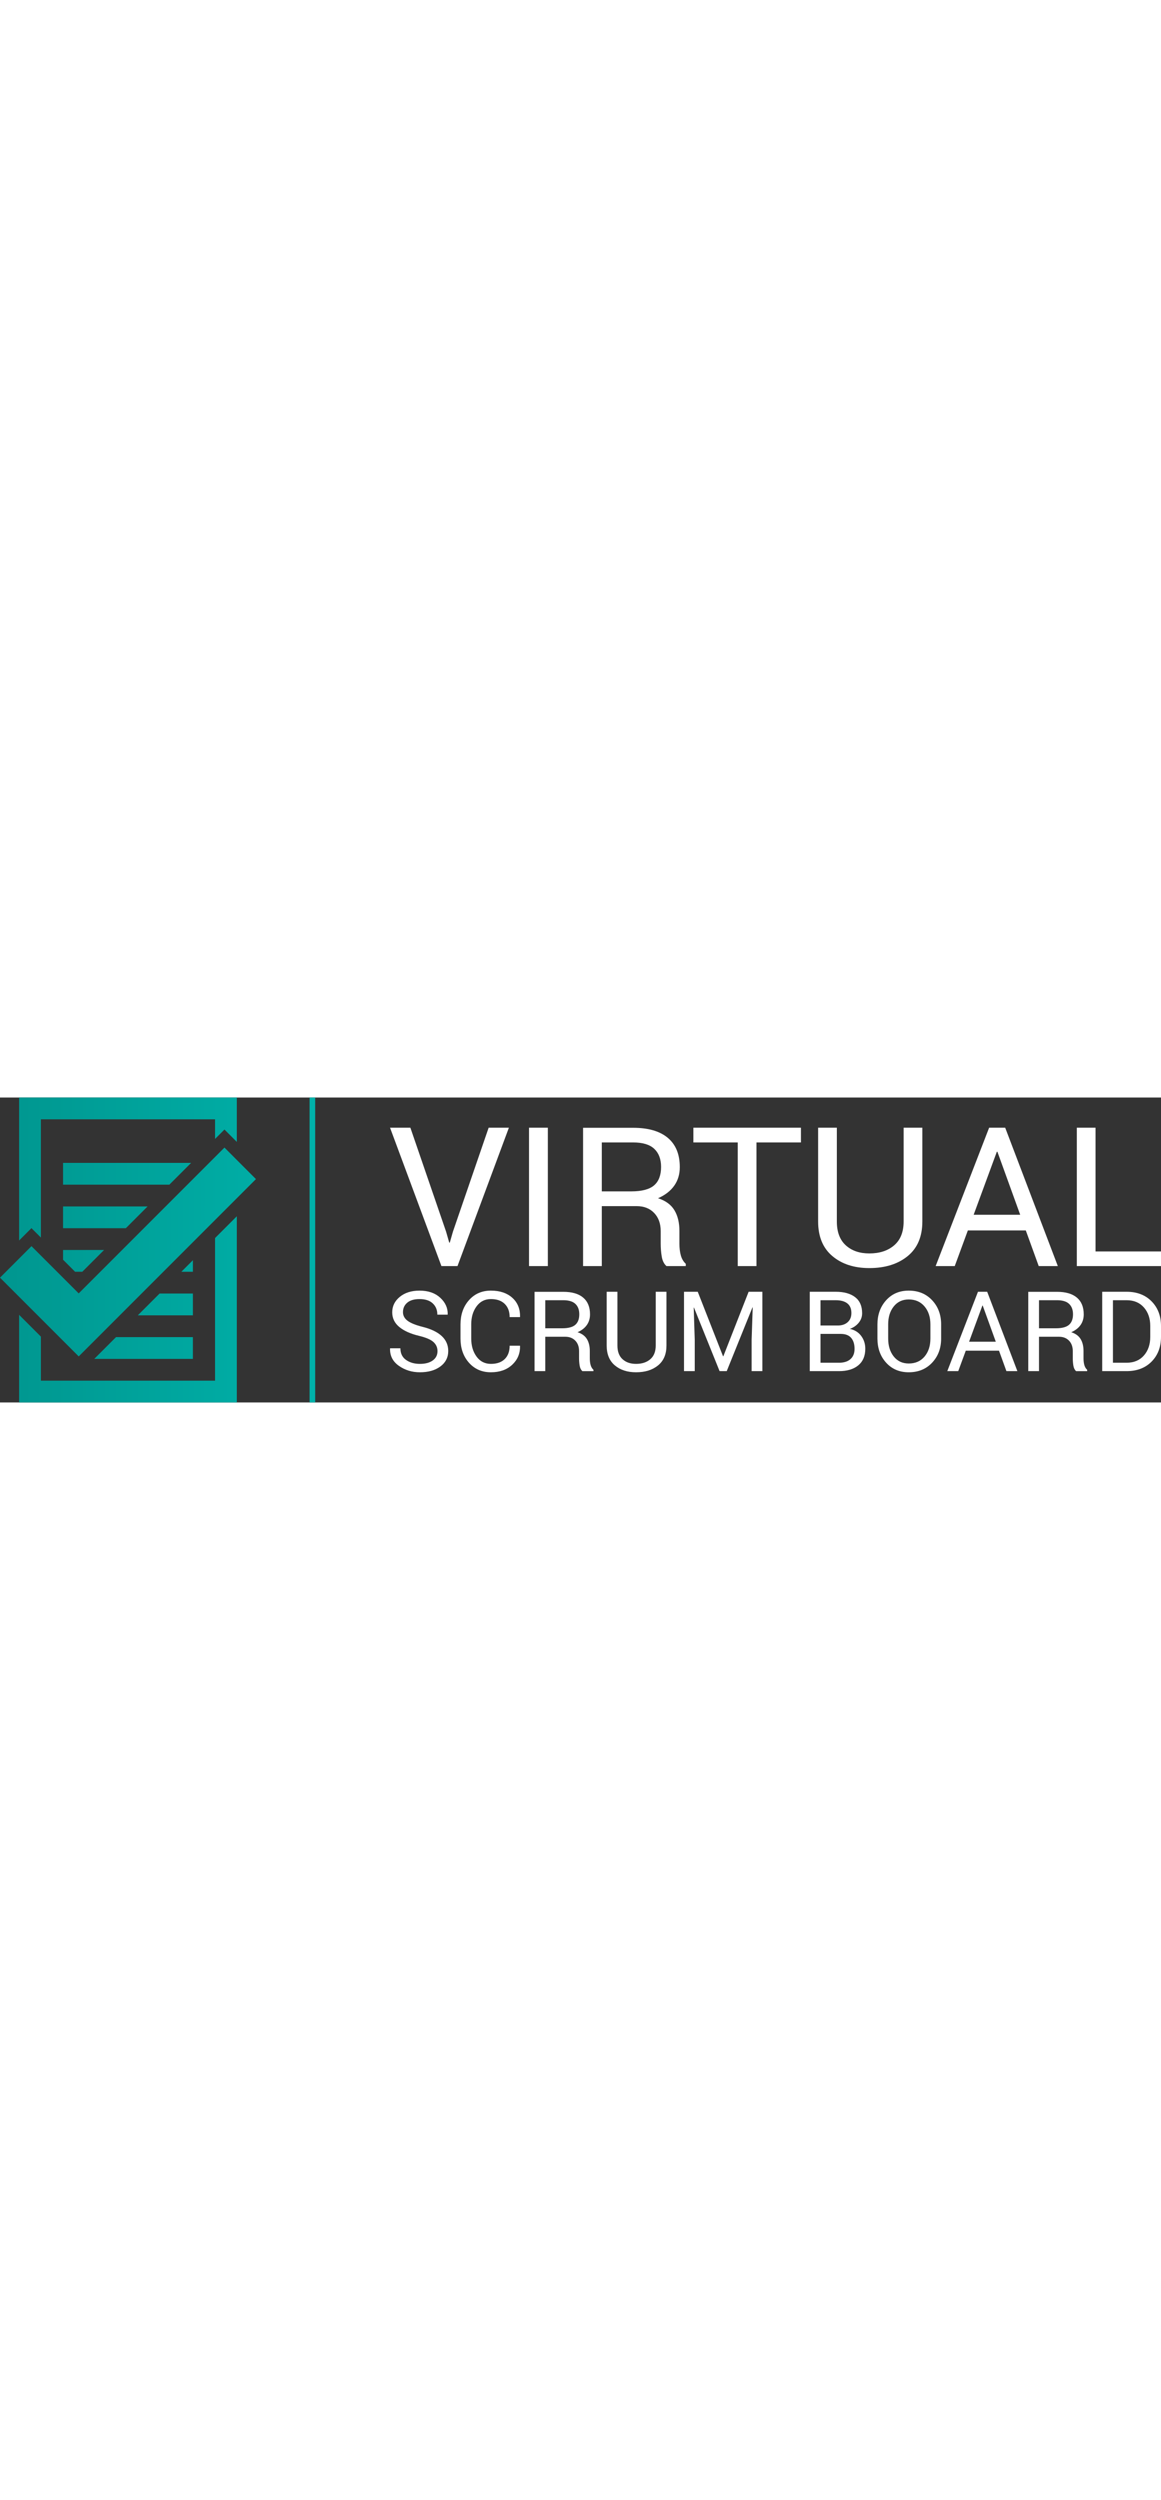 <svg xmlns:mydata="http://www.w3.org/2000/svg" xmlns="http://www.w3.org/2000/svg" xmlns:xlink="http://www.w3.org/1999/xlink" mydata:contrastcolor="002d2b" mydata:template="Contrast" mydata:presentation="2.5" mydata:layouttype="undefined" mydata:specialfontid="undefined" mydata:id1="037" mydata:id2="505" mydata:companyname="Virtual Scrum Board" mydata:companytagline="" version="1.1" style="height: 904px;" viewBox="65 179.87 420 110.26"><rect x="65" y="179.87" width="420" height="110.26" fill="#333333" stroke="none"/><defs><linearGradient x1="65" y1="235" x2="485" y2="235" gradientUnits="userSpaceOnUse" id="color-144342"><stop offset="0" stop-color="#00968f"></stop><stop offset="1" stop-color="#00fff4"></stop></linearGradient></defs><g fill="url(#color-144342)" fill-rule="none" stroke="none" stroke-width="1" stroke-linecap="butt" stroke-linejoin="miter" stroke-miterlimit="10" stroke-dasharray="" stroke-dashoffset="0" font-family="none" font-weight="none" font-size="none" text-anchor="none" style="mix-blend-mode: normal"><g data-paper-data="{&quot;isGlobalGroup&quot;:true,&quot;bounds&quot;:{&quot;x&quot;:64.99999999999997,&quot;y&quot;:179.87218352928284,&quot;width&quot;:420,&quot;height&quot;:110.25563294143433}}"><g data-paper-data="{&quot;stacked&quot;:true,&quot;isPrimaryText&quot;:true}" fill-rule="nonzero" id="element-id-81555"><path d="M226.376,228.379l1.134,3.952h0.206l1.134,-3.952l12.923,-37.599h7.321l-18.593,50.041h-5.808l-18.593,-50.041h7.355z" data-paper-data="{&quot;glyphName&quot;:&quot;V&quot;,&quot;glyphIndex&quot;:0,&quot;firstGlyphOfWord&quot;:true,&quot;word&quot;:1,&quot;line&quot;:1,&quot;firstGlyphOfFirstLine&quot;:true}" fill="#ffffff" id="element-id-5384"></path><path d="M263.185,240.821h-6.805v-50.041h6.805z" data-paper-data="{&quot;glyphName&quot;:&quot;I&quot;,&quot;glyphIndex&quot;:1,&quot;word&quot;:1,&quot;line&quot;:1}" fill="#ffffff" id="element-id-88194"></path><path d="M282.706,219.134v21.687h-6.771v-50.006h18.112c5.476,0 9.658,1.214 12.545,3.643c2.887,2.429 4.33,5.957 4.33,10.586c0,2.566 -0.67,4.8 -2.011,6.702c-1.34,1.902 -3.294,3.414 -5.86,4.537c2.749,0.894 4.726,2.343 5.929,4.348c1.203,2.005 1.804,4.485 1.804,7.441v4.708c0,1.558 0.172,2.956 0.516,4.193c0.344,1.237 0.939,2.245 1.787,3.024v0.825h-6.977c-0.894,-0.779 -1.466,-1.925 -1.718,-3.437c-0.252,-1.512 -0.378,-3.07 -0.378,-4.674v-4.571c0,-2.704 -0.79,-4.88 -2.371,-6.53c-1.581,-1.65 -3.7,-2.475 -6.358,-2.475zM282.706,213.807h10.654c3.826,0 6.582,-0.727 8.266,-2.182c1.684,-1.455 2.526,-3.672 2.526,-6.65c0,-2.818 -0.819,-5.001 -2.457,-6.547c-1.638,-1.547 -4.187,-2.32 -7.647,-2.32h-11.342z" data-paper-data="{&quot;glyphName&quot;:&quot;R&quot;,&quot;glyphIndex&quot;:2,&quot;word&quot;:1,&quot;line&quot;:1}" fill="#ffffff" id="element-id-65558"></path><path d="M354.743,196.107h-16.085v44.714h-6.771v-44.714h-16.05v-5.327h38.905z" data-paper-data="{&quot;glyphName&quot;:&quot;T&quot;,&quot;glyphIndex&quot;:3,&quot;word&quot;:1,&quot;line&quot;:1}" fill="#ffffff" id="element-id-59299"></path><path d="M398.666,190.78v33.922c0,5.453 -1.77,9.623 -5.31,12.51c-3.54,2.887 -8.163,4.33 -13.868,4.33c-5.499,0 -9.961,-1.449 -13.387,-4.348c-3.425,-2.898 -5.138,-7.063 -5.138,-12.493v-33.922h6.771v33.922c0,3.781 1.077,6.65 3.231,8.609c2.154,1.959 4.995,2.939 8.523,2.939c3.712,0 6.708,-0.98 8.987,-2.939c2.28,-1.959 3.42,-4.829 3.42,-8.609v-33.922z" data-paper-data="{&quot;glyphName&quot;:&quot;U&quot;,&quot;glyphIndex&quot;:4,&quot;word&quot;:1,&quot;line&quot;:1}" fill="#ffffff" id="element-id-53776"></path><path d="M436.093,227.932h-20.965l-4.743,12.888h-6.908l19.35,-50.041h5.808l19.04,50.041h-6.908zM417.225,222.261h16.841l-8.248,-22.786h-0.206z" data-paper-data="{&quot;glyphName&quot;:&quot;A&quot;,&quot;glyphIndex&quot;:5,&quot;word&quot;:1,&quot;line&quot;:1}" fill="#ffffff" id="element-id-6824"></path><path d="M461.32,235.528h23.68v5.293h-30.451v-50.041h6.771z" data-paper-data="{&quot;glyphName&quot;:&quot;L&quot;,&quot;glyphIndex&quot;:6,&quot;lastGlyphOfWord&quot;:true,&quot;word&quot;:1,&quot;line&quot;:1,&quot;lastGlyphOfFirstLine&quot;:true}" fill="#ffffff" id="element-id-4532"></path><path d="M223.27,271.572c0,-1.314 -0.493,-2.415 -1.478,-3.302c-0.986,-0.887 -2.733,-1.633 -5.243,-2.237c-3.036,-0.723 -5.404,-1.787 -7.106,-3.193c-1.702,-1.406 -2.553,-3.174 -2.553,-5.302c0,-2.234 0.917,-4.1 2.75,-5.598c1.833,-1.498 4.208,-2.247 7.126,-2.247c3.141,0 5.641,0.861 7.5,2.582c1.859,1.721 2.756,3.719 2.691,5.992l-0.039,0.118h-3.706c0,-1.682 -0.555,-3.042 -1.666,-4.08c-1.11,-1.038 -2.704,-1.557 -4.78,-1.557c-1.932,0 -3.413,0.437 -4.445,1.311c-1.032,0.874 -1.547,2.014 -1.547,3.42c0,1.248 0.558,2.29 1.675,3.124c1.117,0.834 2.93,1.567 5.44,2.198c3.022,0.749 5.322,1.853 6.899,3.312c1.577,1.459 2.365,3.266 2.365,5.421c0,2.313 -0.946,4.172 -2.838,5.578c-1.892,1.406 -4.363,2.109 -7.412,2.109c-2.865,0 -5.398,-0.775 -7.599,-2.326c-2.201,-1.551 -3.269,-3.627 -3.203,-6.229l0.039,-0.118h3.706c0,1.84 0.677,3.239 2.03,4.199c1.354,0.959 3.029,1.439 5.026,1.439c1.958,0 3.509,-0.414 4.652,-1.242c1.143,-0.828 1.715,-1.951 1.715,-3.371z" data-paper-data="{&quot;glyphName&quot;:&quot;S&quot;,&quot;glyphIndex&quot;:7,&quot;firstGlyphOfWord&quot;:true,&quot;word&quot;:2,&quot;line&quot;:2,&quot;firstGlyphOfSecondLine&quot;:true}" fill="#ffffff" id="element-id-97541"></path><path d="M253.094,269.621l0.039,0.118c0.053,2.694 -0.894,4.948 -2.838,6.761c-1.945,1.813 -4.514,2.72 -7.707,2.72c-3.246,0 -5.89,-1.15 -7.934,-3.45c-2.043,-2.3 -3.065,-5.217 -3.065,-8.752v-5.105c0,-3.535 1.022,-6.456 3.065,-8.762c2.043,-2.306 4.688,-3.459 7.934,-3.459c3.246,0 5.828,0.864 7.747,2.592c1.919,1.728 2.852,4.018 2.799,6.869l-0.039,0.118h-3.725c0,-2.011 -0.591,-3.601 -1.774,-4.77c-1.183,-1.17 -2.852,-1.754 -5.007,-1.754c-2.168,0 -3.896,0.874 -5.184,2.622c-1.288,1.748 -1.932,3.916 -1.932,6.505v5.145c0,2.615 0.644,4.796 1.932,6.544c1.288,1.748 3.016,2.622 5.184,2.622c2.155,0 3.824,-0.581 5.007,-1.744c1.183,-1.163 1.774,-2.769 1.774,-4.819z" data-paper-data="{&quot;glyphName&quot;:&quot;C&quot;,&quot;glyphIndex&quot;:8,&quot;word&quot;:2,&quot;line&quot;:2}" fill="#ffffff" id="element-id-83433"></path><path d="M262.26,266.368v12.438h-3.883v-28.68h10.388c3.141,0 5.539,0.696 7.195,2.089c1.656,1.393 2.484,3.417 2.484,6.071c0,1.472 -0.384,2.753 -1.153,3.844c-0.769,1.091 -1.889,1.958 -3.361,2.602c1.577,0.512 2.71,1.344 3.4,2.494c0.69,1.15 1.035,2.572 1.035,4.268v2.7c0,0.894 0.099,1.695 0.296,2.405c0.197,0.71 0.539,1.288 1.025,1.735v0.473h-4.001c-0.512,-0.447 -0.841,-1.104 -0.986,-1.971c-0.145,-0.867 -0.217,-1.761 -0.217,-2.681v-2.622c0,-1.551 -0.453,-2.799 -1.36,-3.745c-0.907,-0.946 -2.122,-1.419 -3.647,-1.419zM262.26,263.313h6.111c2.195,0 3.775,-0.417 4.741,-1.252c0.966,-0.834 1.449,-2.106 1.449,-3.814c0,-1.616 -0.47,-2.868 -1.409,-3.755c-0.94,-0.887 -2.402,-1.331 -4.386,-1.331h-6.505z" data-paper-data="{&quot;glyphName&quot;:&quot;R&quot;,&quot;glyphIndex&quot;:9,&quot;word&quot;:2,&quot;line&quot;:2}" fill="#ffffff" id="element-id-75786"></path><path d="M306.098,250.106v19.455c0,3.128 -1.015,5.519 -3.045,7.175c-2.03,1.656 -4.681,2.484 -7.954,2.484c-3.154,0 -5.713,-0.831 -7.678,-2.494c-1.965,-1.662 -2.947,-4.051 -2.947,-7.165v-19.455h3.883v19.455c0,2.168 0.618,3.814 1.853,4.938c1.235,1.124 2.865,1.685 4.888,1.685c2.129,0 3.847,-0.562 5.155,-1.685c1.308,-1.124 1.961,-2.769 1.961,-4.938v-19.455z" data-paper-data="{&quot;glyphName&quot;:&quot;U&quot;,&quot;glyphIndex&quot;:10,&quot;word&quot;:2,&quot;line&quot;:2}" fill="#ffffff" id="element-id-96618"></path><path d="M317.413,250.106l9.146,23.319h0.118l9.146,-23.319h4.967v28.7h-3.883v-11.354l0.394,-11.669l-0.099,-0.02l-9.304,23.043h-2.582l-9.264,-22.984l-0.099,0.02l0.375,11.61v11.354h-3.883v-28.7z" data-paper-data="{&quot;glyphName&quot;:&quot;M&quot;,&quot;glyphIndex&quot;:11,&quot;lastGlyphOfWord&quot;:true,&quot;word&quot;:2,&quot;line&quot;:2}" fill="#ffffff" id="element-id-8961"></path><path d="M357.94,278.806v-28.7h9.363c2.996,0 5.342,0.647 7.037,1.942c1.695,1.294 2.543,3.236 2.543,5.825c0,1.275 -0.407,2.415 -1.222,3.42c-0.815,1.005 -1.886,1.751 -3.213,2.237c1.735,0.368 3.098,1.216 4.09,2.543c0.992,1.327 1.488,2.871 1.488,4.632c0,2.628 -0.851,4.635 -2.553,6.022c-1.702,1.386 -4.011,2.08 -6.929,2.08zM361.823,265.343v10.427h6.722c1.761,0 3.134,-0.437 4.12,-1.311c0.986,-0.874 1.478,-2.112 1.478,-3.716c0,-1.682 -0.411,-3.003 -1.232,-3.962c-0.821,-0.959 -2.086,-1.439 -3.794,-1.439zM361.823,262.308h6.288c1.446,0 2.622,-0.398 3.528,-1.193c0.907,-0.795 1.36,-1.902 1.36,-3.321c0,-1.551 -0.489,-2.71 -1.469,-3.479c-0.979,-0.769 -2.388,-1.153 -4.228,-1.153h-5.48z" data-paper-data="{&quot;glyphName&quot;:&quot;B&quot;,&quot;glyphIndex&quot;:12,&quot;firstGlyphOfWord&quot;:true,&quot;word&quot;:2,&quot;line&quot;:2}" fill="#ffffff" id="element-id-79185"></path><path d="M405.464,267.019c0,3.509 -1.087,6.419 -3.262,8.732c-2.175,2.313 -4.997,3.469 -8.466,3.469c-3.351,0 -6.074,-1.156 -8.17,-3.469c-2.096,-2.313 -3.144,-5.224 -3.144,-8.732v-5.105c0,-3.496 1.048,-6.406 3.144,-8.732c2.096,-2.326 4.819,-3.489 8.17,-3.489c3.469,0 6.291,1.16 8.466,3.479c2.175,2.319 3.262,5.233 3.262,8.742zM401.581,261.874c0,-2.628 -0.71,-4.783 -2.129,-6.465c-1.419,-1.682 -3.325,-2.523 -5.716,-2.523c-2.26,0 -4.064,0.841 -5.411,2.523c-1.347,1.682 -2.02,3.837 -2.02,6.465v5.145c0,2.654 0.673,4.823 2.02,6.505c1.347,1.682 3.151,2.523 5.411,2.523c2.405,0 4.314,-0.838 5.726,-2.513c1.413,-1.675 2.119,-3.847 2.119,-6.515z" data-paper-data="{&quot;glyphName&quot;:&quot;O&quot;,&quot;glyphIndex&quot;:13,&quot;word&quot;:2,&quot;line&quot;:2}" fill="#ffffff" id="element-id-91576"></path><path d="M426.398,271.414h-12.024l-2.72,7.392h-3.962l11.098,-28.7h3.331l10.92,28.7h-3.962zM415.576,268.162h9.659l-4.731,-13.069h-0.118z" data-paper-data="{&quot;glyphName&quot;:&quot;A&quot;,&quot;glyphIndex&quot;:14,&quot;word&quot;:2,&quot;line&quot;:2}" fill="#ffffff" id="element-id-52762"></path><path d="M440.866,266.368v12.438h-3.883v-28.68h10.388c3.141,0 5.539,0.696 7.195,2.089c1.656,1.393 2.484,3.417 2.484,6.071c0,1.472 -0.384,2.753 -1.153,3.844c-0.769,1.091 -1.889,1.958 -3.361,2.602c1.577,0.512 2.71,1.344 3.4,2.494c0.69,1.15 1.035,2.572 1.035,4.268v2.7c0,0.894 0.099,1.695 0.296,2.405c0.197,0.71 0.539,1.288 1.025,1.735v0.473h-4.001c-0.512,-0.447 -0.841,-1.104 -0.986,-1.971c-0.145,-0.867 -0.217,-1.761 -0.217,-2.681v-2.622c0,-1.551 -0.453,-2.799 -1.36,-3.745c-0.907,-0.946 -2.122,-1.419 -3.647,-1.419zM440.866,263.313h6.111c2.195,0 3.775,-0.417 4.741,-1.252c0.966,-0.834 1.449,-2.106 1.449,-3.814c0,-1.616 -0.47,-2.868 -1.409,-3.755c-0.94,-0.887 -2.402,-1.331 -4.386,-1.331h-6.505z" data-paper-data="{&quot;glyphName&quot;:&quot;R&quot;,&quot;glyphIndex&quot;:15,&quot;word&quot;:2,&quot;line&quot;:2}" fill="#ffffff" id="element-id-92548"></path><path d="M463.731,278.806v-28.7h8.811c3.758,0 6.774,1.153 9.048,3.459c2.273,2.306 3.41,5.286 3.41,8.939v3.923c0,3.666 -1.137,6.646 -3.41,8.939c-2.273,2.293 -5.289,3.44 -9.048,3.44zM467.614,253.162v22.609h4.928c2.654,0 4.747,-0.874 6.278,-2.622c1.531,-1.748 2.296,-3.988 2.296,-6.722v-3.962c0,-2.707 -0.765,-4.934 -2.296,-6.682c-1.531,-1.748 -3.624,-2.622 -6.278,-2.622z" data-paper-data="{&quot;glyphName&quot;:&quot;D&quot;,&quot;glyphIndex&quot;:16,&quot;lastGlyphOfWord&quot;:true,&quot;word&quot;:2,&quot;line&quot;:2,&quot;lastGlyphOfSecondLine&quot;:true}" fill="#ffffff" id="element-id-13832"></path></g><g data-paper-data="{&quot;isIcon&quot;:&quot;true&quot;,&quot;iconType&quot;:&quot;icon&quot;,&quot;rawIconId&quot;:&quot;19501&quot;,&quot;selectedEffects&quot;:{&quot;container&quot;:&quot;&quot;,&quot;transformation&quot;:&quot;&quot;,&quot;pattern&quot;:&quot;&quot;},&quot;isDetailed&quot;:false,&quot;fillRule&quot;:&quot;evenodd&quot;,&quot;bounds&quot;:{&quot;x&quot;:64.99999999999997,&quot;y&quot;:179.87218352928284,&quot;width&quot;:92.58909172336428,&quot;height&quot;:110.25563294143433},&quot;iconStyle&quot;:&quot;standalone&quot;,&quot;suitableAsStandaloneIcon&quot;:true}" fill-rule="evenodd" id="element-id-16960"><path d="M79.643,230.356l-3.261,-3.261l-3.259,3.262l-1.208,1.209v-51.694h78.755v16.047l-1.207,-1.209l-3.262,-3.263l-3.261,3.261l-0.145,0.145v-7.106h-63.004v42.757zM150.67,202.442l-4.468,-4.473l-3.406,3.405l-8.014,8.014l-1.987,1.987l-7.875,7.875l-7.874,7.874l-7.875,7.875l-7.874,7.874l-7.827,7.826l-13.676,-13.675l-3.408,-3.408l-4.468,4.471l-6.915,6.919l6.915,6.918l7.877,7.879l8.014,8.016l5.666,5.667l6.982,-6.983l4.409,-4.409l3.466,-3.466l7.877,-7.877l15.752,-15.752l10.839,-10.84l7.874,-7.874l6.919,-6.919zM134.151,203.499h-46.345v7.875h38.468zM118.398,219.25h-30.593v7.874h22.718zM142.796,282.252h-63.004v-15.928l-7.877,-7.879v31.683h78.755v-67.323l-7.874,7.874zM92.163,242.874l-4.357,-4.356v-3.519h14.844l-7.875,7.874zM130.602,242.874l4.18,-4.18v4.18zM134.782,258.628h-19.935l7.877,-7.877h12.058zM134.782,274.377h-35.682l7.874,-7.874h27.808z" data-paper-data="{&quot;isPathIcon&quot;:true}" id="element-id-15469"></path></g><path d="M176.993,290.128v-110.256h2.028v110.256z" data-paper-data="{&quot;isShapeTextSeparator&quot;:true}" fill-rule="nonzero" id="element-id-12839"></path></g></g><rect data-element-id="element-id-81555" stroke-width="2" fill="transparent" class="invisible-element-box grouping-element" x="206" y="191" width="279" height="88" data-element-name="isPrimaryText"></rect><rect data-element-id="element-id-16960" stroke-width="2" fill="transparent" class="invisible-element-box grouping-element" x="65" y="180" width="93" height="110" data-element-name="isIcon"></rect><rect data-element-id="element-id-15469" stroke-width="2" fill="transparent" class="invisible-element-box individual-element" x="65" y="180" width="93" height="110"></rect><rect data-element-id="element-id-6824" stroke-width="2" fill="transparent" class="invisible-element-box individual-element" x="403" y="191" width="44" height="50"></rect><rect data-element-id="element-id-5384" stroke-width="2" fill="transparent" class="invisible-element-box individual-element" x="206" y="191" width="43" height="50"></rect><rect data-element-id="element-id-59299" stroke-width="2" fill="transparent" class="invisible-element-box individual-element" x="316" y="191" width="39" height="50"></rect><rect data-element-id="element-id-53776" stroke-width="2" fill="transparent" class="invisible-element-box individual-element" x="361" y="191" width="38" height="51"></rect><rect data-element-id="element-id-65558" stroke-width="2" fill="transparent" class="invisible-element-box individual-element" x="276" y="191" width="37" height="50"></rect><rect data-element-id="element-id-4532" stroke-width="2" fill="transparent" class="invisible-element-box individual-element" x="455" y="191" width="30" height="50"></rect><rect data-element-id="element-id-8961" stroke-width="2" fill="transparent" class="invisible-element-box individual-element" x="312" y="250" width="28" height="29"></rect><rect data-element-id="element-id-52762" stroke-width="2" fill="transparent" class="invisible-element-box individual-element" x="408" y="250" width="25" height="29"></rect><rect data-element-id="element-id-91576" stroke-width="2" fill="transparent" class="invisible-element-box individual-element" x="382" y="250" width="23" height="30"></rect><rect data-element-id="element-id-83433" stroke-width="2" fill="transparent" class="invisible-element-box individual-element" x="232" y="250" width="22" height="30"></rect><rect data-element-id="element-id-96618" stroke-width="2" fill="transparent" class="invisible-element-box individual-element" x="284" y="250" width="22" height="29"></rect><rect data-element-id="element-id-97541" stroke-width="2" fill="transparent" class="invisible-element-box individual-element" x="206" y="250" width="21" height="30"></rect><rect data-element-id="element-id-75786" stroke-width="2" fill="transparent" class="invisible-element-box individual-element" x="258" y="250" width="21" height="29"></rect><rect data-element-id="element-id-92548" stroke-width="2" fill="transparent" class="invisible-element-box individual-element" x="437" y="250" width="21" height="29"></rect><rect data-element-id="element-id-13832" stroke-width="2" fill="transparent" class="invisible-element-box individual-element" x="464" y="250" width="21" height="29"></rect><rect data-element-id="element-id-79185" stroke-width="2" fill="transparent" class="invisible-element-box individual-element" x="358" y="250" width="20" height="29"></rect><rect data-element-id="element-id-88194" stroke-width="2" fill="transparent" class="invisible-element-box individual-element" x="256" y="191" width="7" height="50"></rect><rect data-element-id="element-id-12839" stroke-width="2" fill="transparent" class="invisible-element-box individual-element" x="177" y="180" width="2" height="110"></rect></svg>